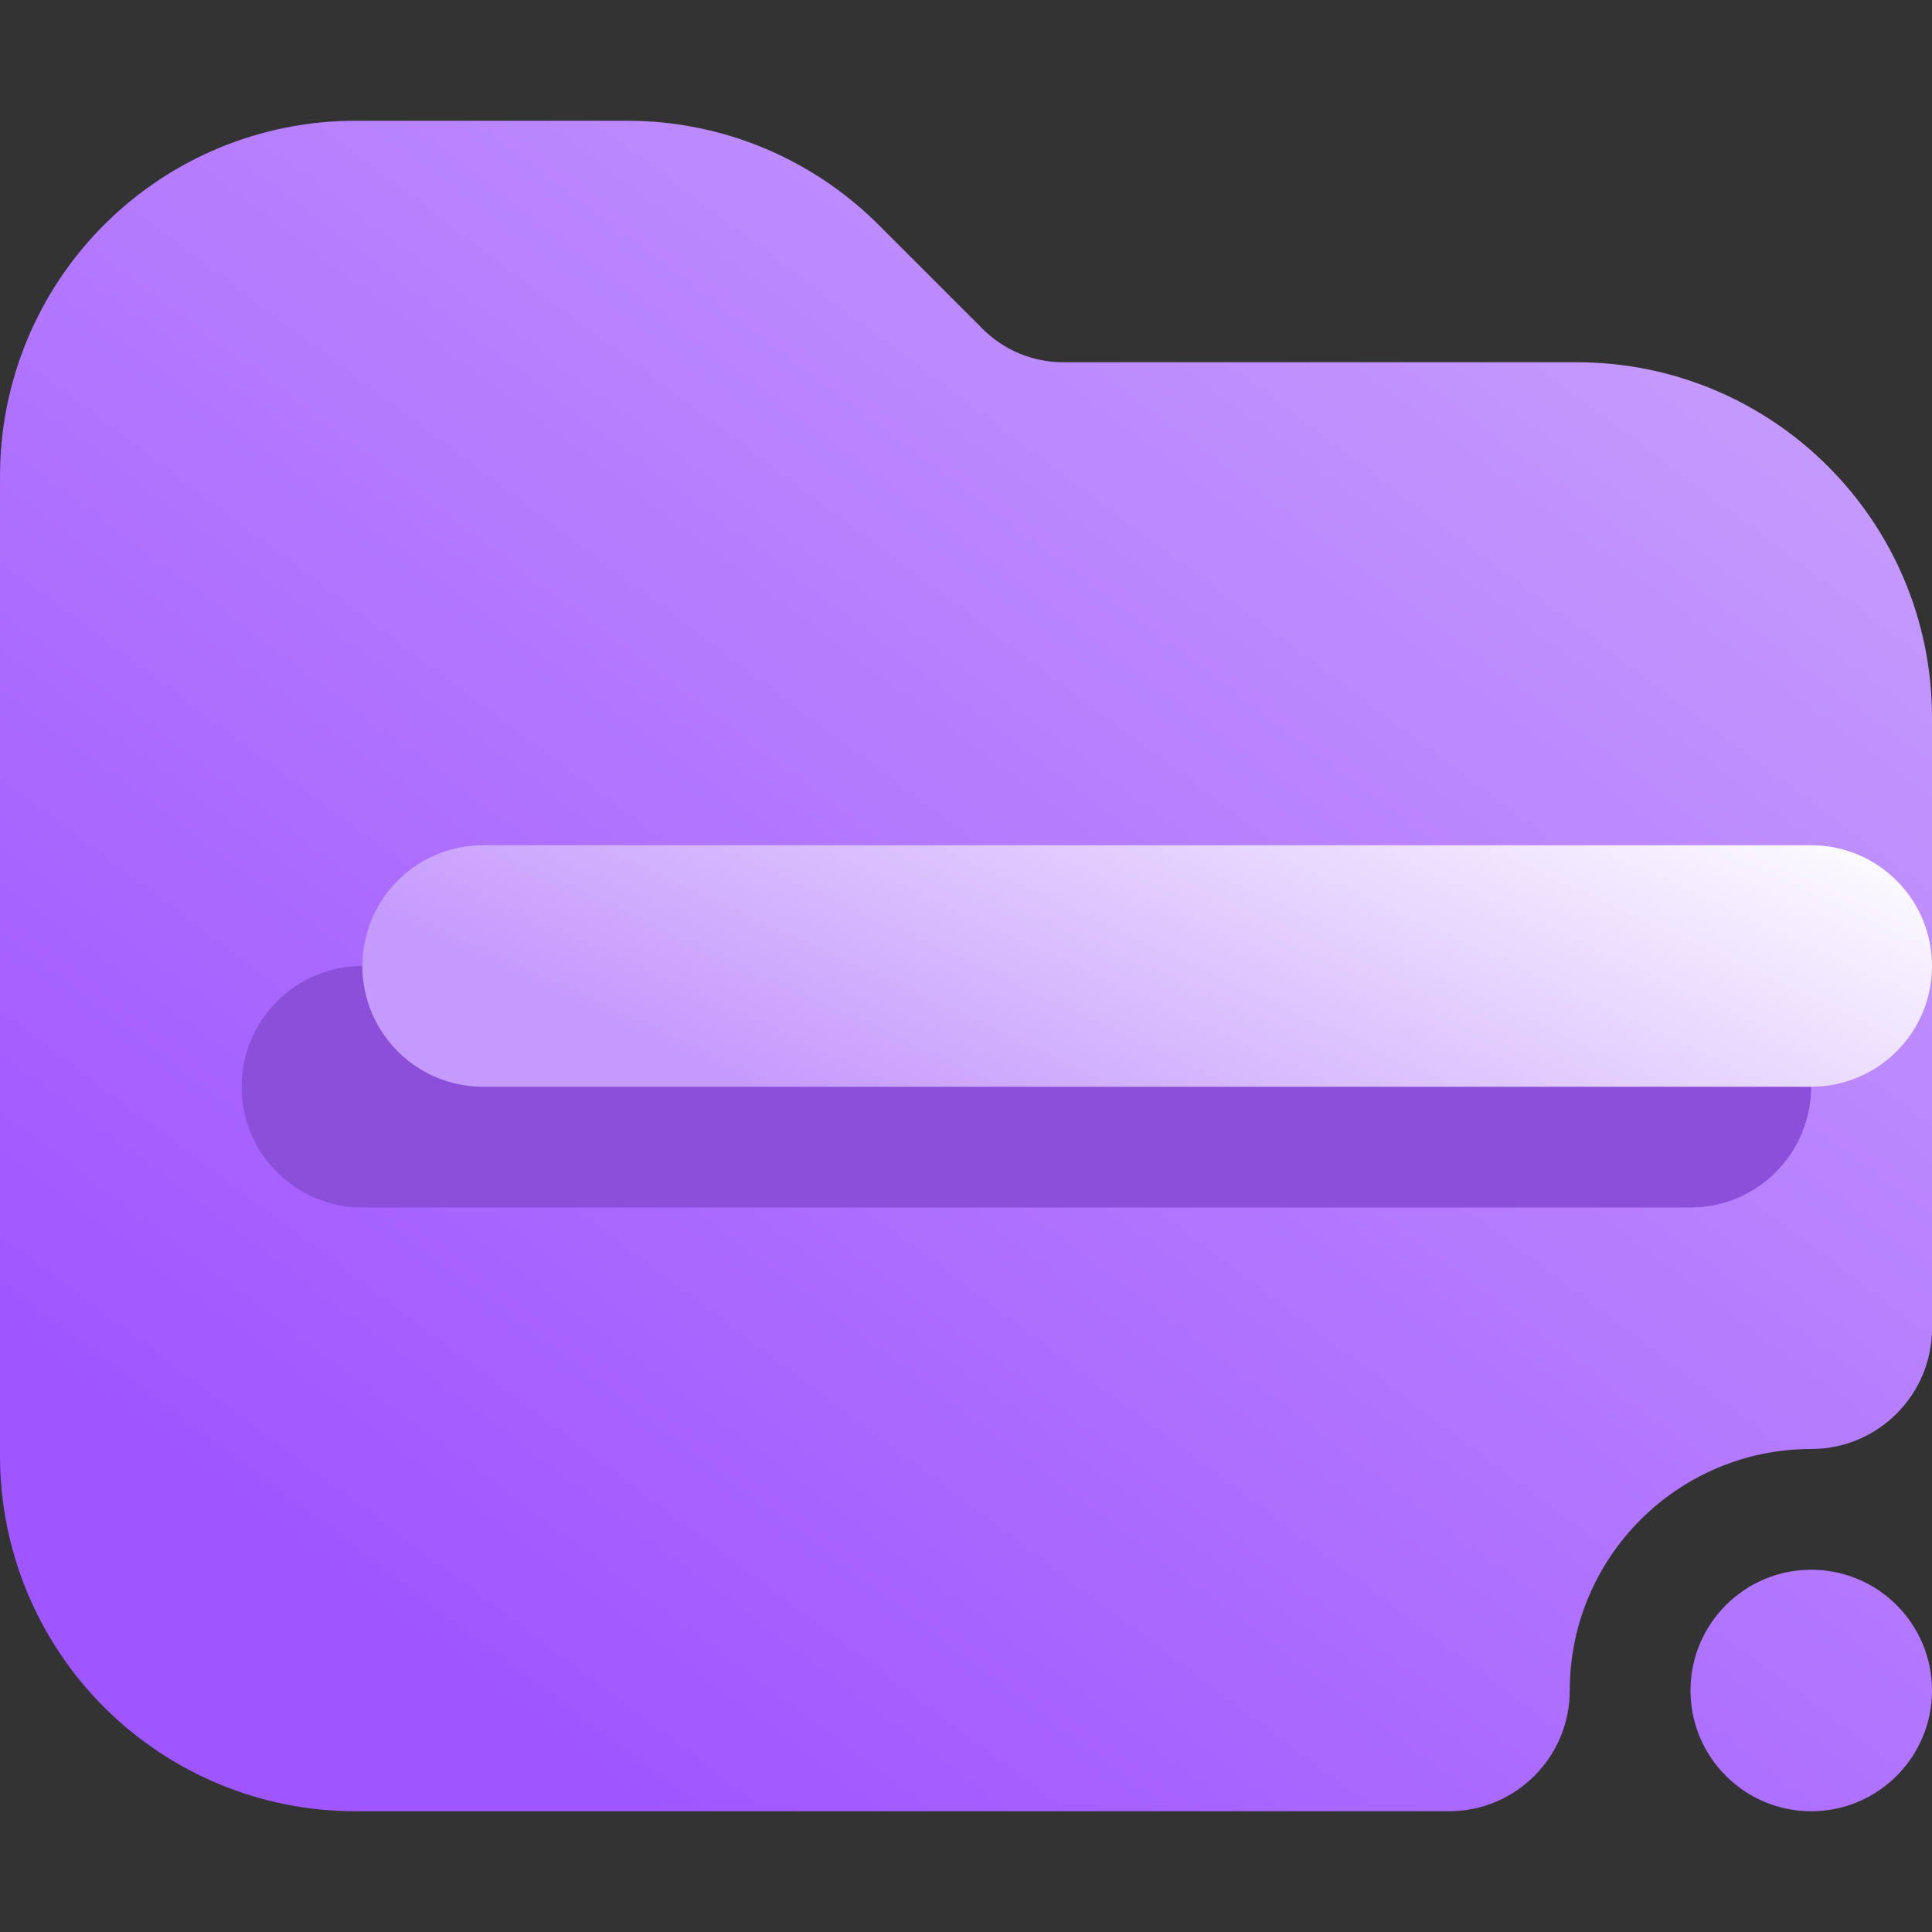 <svg width="16" height="16" viewBox="0 0 16 16" fill="none" xmlns="http://www.w3.org/2000/svg">
<rect x="0" y="0" width="16" height="16" fill="#333333" stroke="none"/>
<g clip-path="url(#clip0_7_158)">
<path fill-rule="evenodd" clip-rule="evenodd" d="M16 5.943V11C16 11.552 15.552 12 15 12C13.896 12 13 12.896 13 14C13 14.552 12.552 15 12 15C12 15 6.101 15 2.943 15C2.162 15 1.414 14.69 0.862 14.138C0.31 13.586 0 12.838 0 12.057C0 9.823 0 6.177 0 3.943C0 3.162 0.31 2.414 0.862 1.862C1.414 1.31 2.162 1 2.943 1C3.727 1 4.587 1 5.195 1C5.976 1 6.724 1.31 7.276 1.862L8.138 2.724C8.315 2.901 8.555 3 8.805 3H13.057C14.683 3 16 4.317 16 5.943ZM16 14C16 14.552 15.552 15 15 15C14.448 15 14 14.552 14 14C14 13.448 14.448 13 15 13C15.552 13 16 13.448 16 14Z" fill="url(#paint0_linear_7_158)"/>
<path fill-rule="evenodd" clip-rule="evenodd" d="M3 10H14C14.552 10 14.999 9.552 14.999 9C14.999 8.448 14.552 8 14 8H3C2.448 8 2.001 8.448 2.001 9C2.001 9.552 2.448 10 3 10Z" fill="#8C4FD9"/>
<path fill-rule="evenodd" clip-rule="evenodd" d="M4 9H15C15.552 9 16 8.552 16 8C16 7.448 15.552 7 15 7H4C3.449 7 3.001 7.448 3.001 8C3.001 8.552 3.449 9 4 9Z" fill="url(#paint1_linear_7_158)"/>
</g>
<defs>
<linearGradient id="paint0_linear_7_158" x1="4" y1="14" x2="13" y2="2" gradientUnits="userSpaceOnUse">
<stop stop-color="#A056FF"/>
<stop offset="1" stop-color="#C59AFD"/>
</linearGradient>
<linearGradient id="paint1_linear_7_158" x1="6.25" y1="9" x2="8.724" y2="3.642" gradientUnits="userSpaceOnUse">
<stop stop-color="#C59AFD"/>
<stop offset="1" stop-color="white"/>
</linearGradient>
<clipPath id="clip0_7_158">
<rect width="16" height="16" fill="white"/>
</clipPath>
</defs>
</svg>
